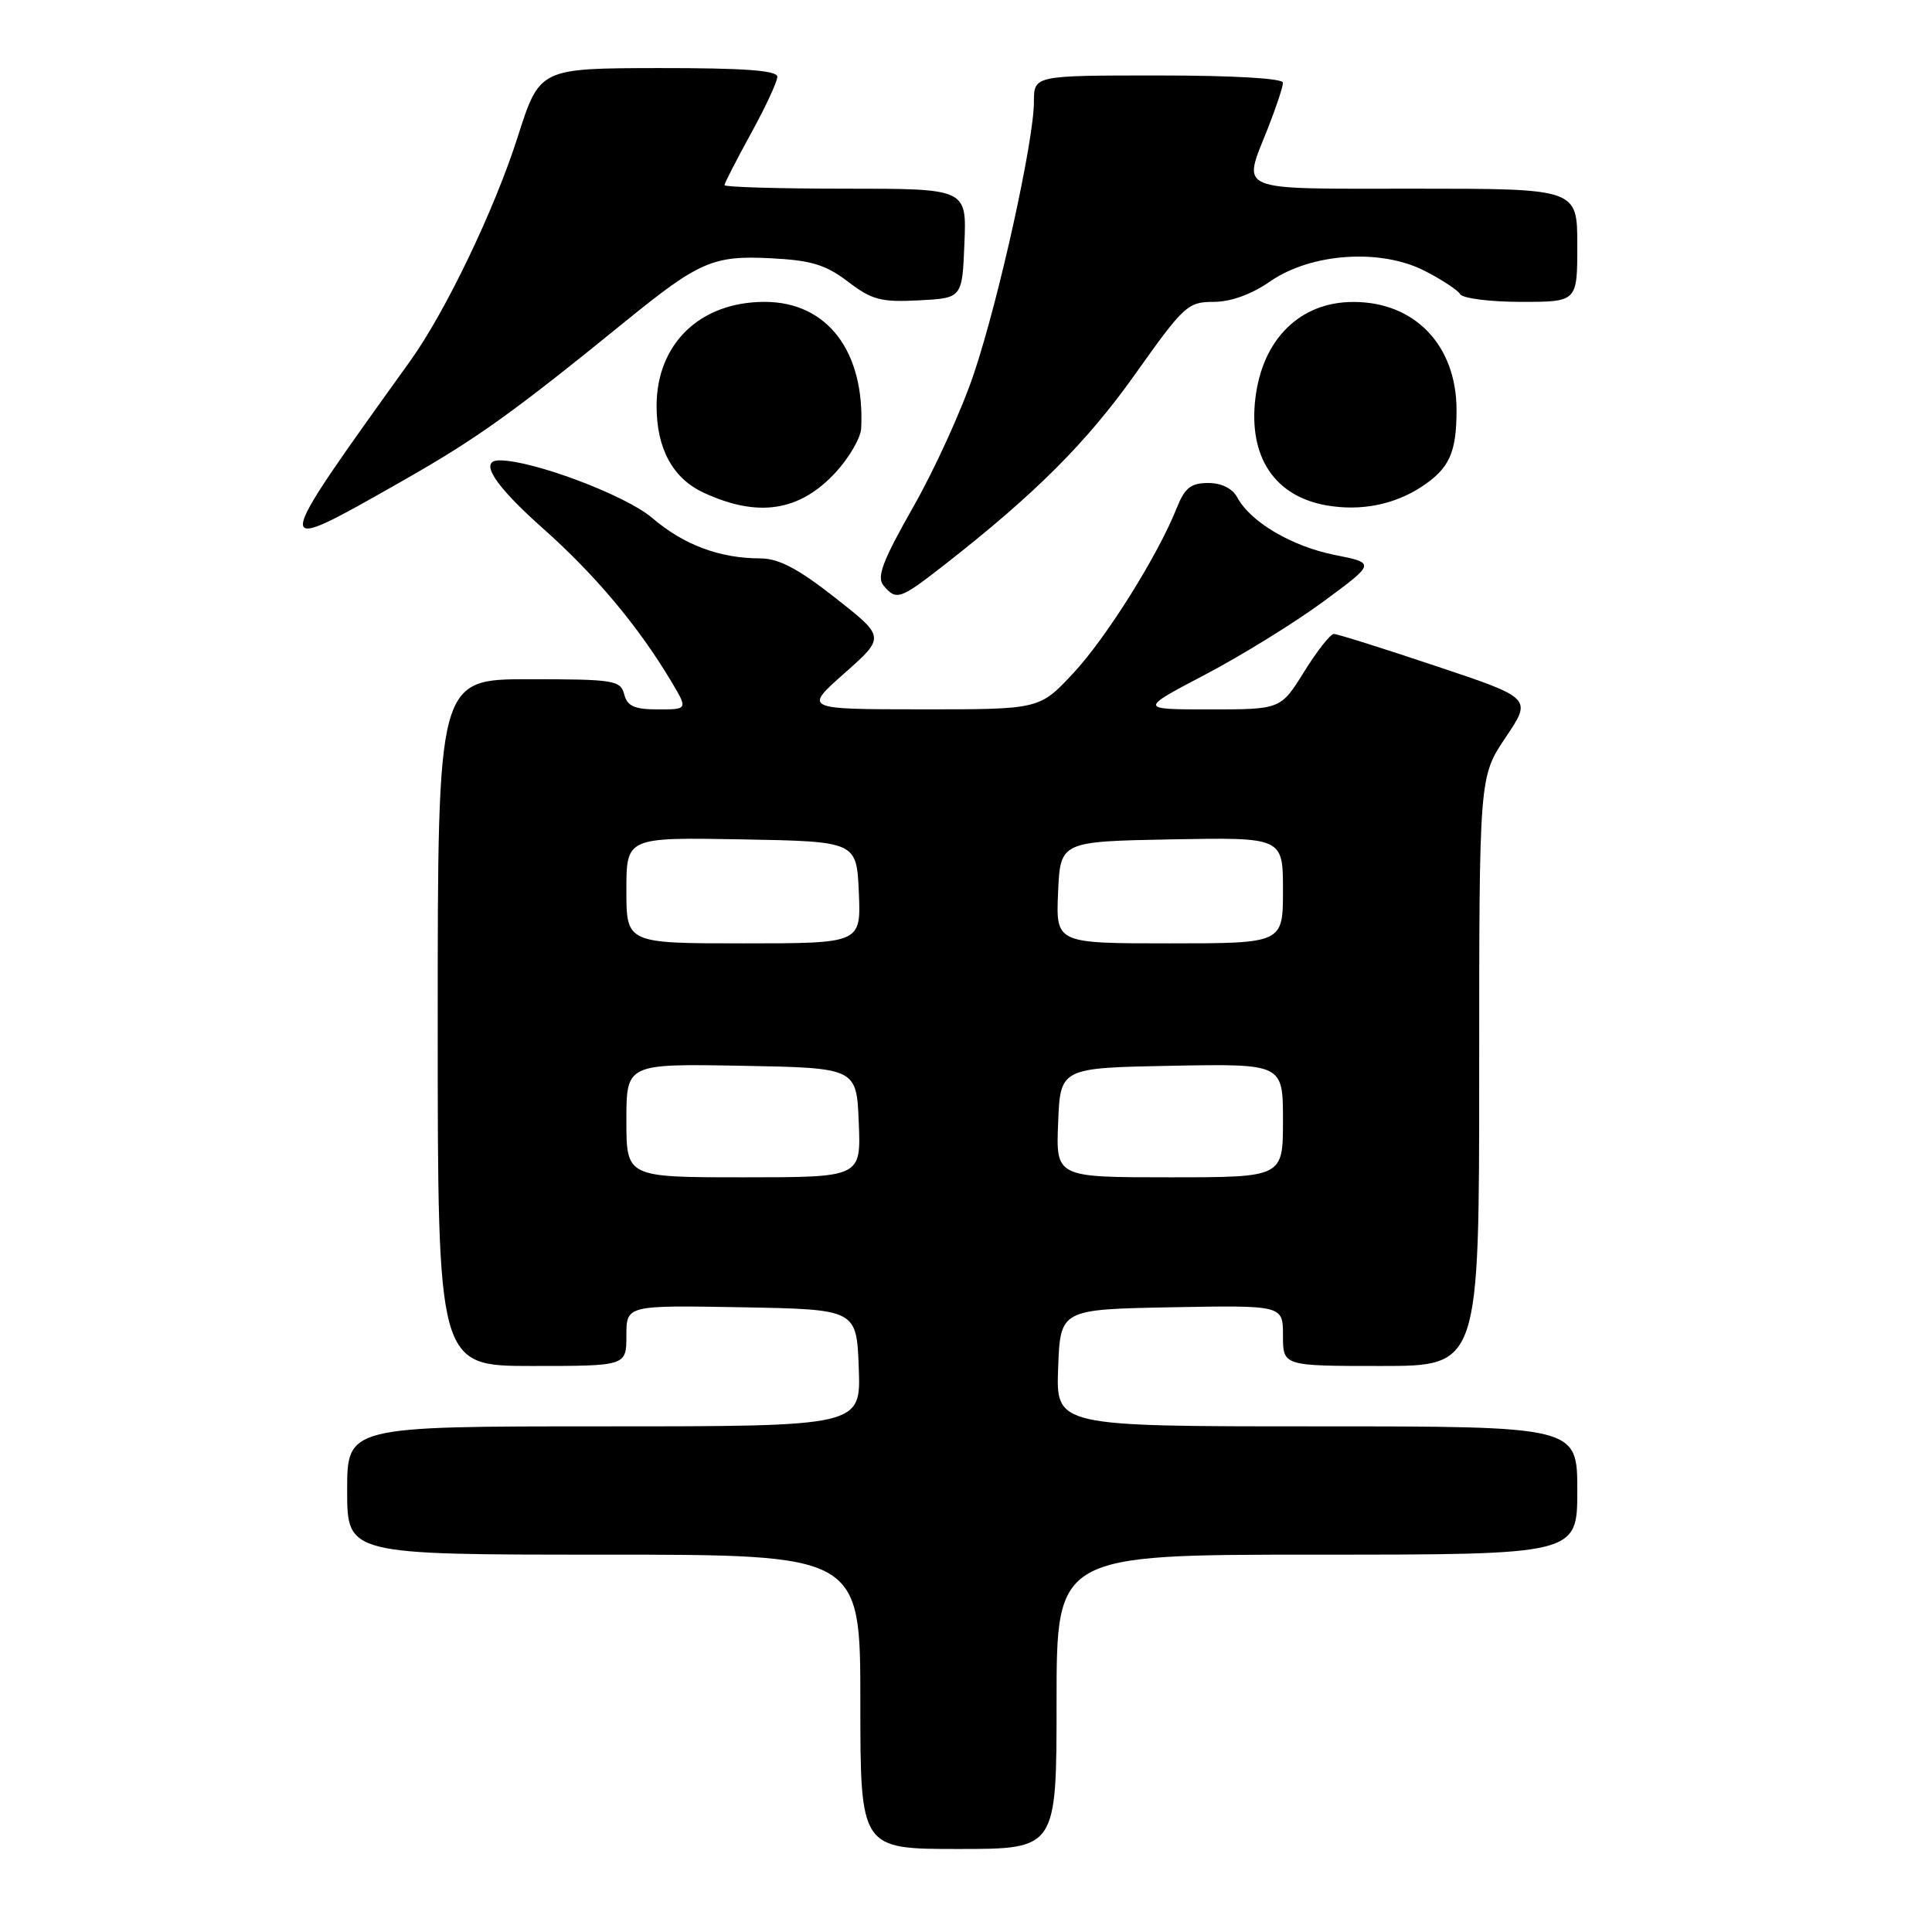 <?xml version="1.0" encoding="UTF-8" standalone="no"?>
<!DOCTYPE svg PUBLIC "-//W3C//DTD SVG 1.1//EN" "http://www.w3.org/Graphics/SVG/1.1/DTD/svg11.dtd" >
<svg xmlns="http://www.w3.org/2000/svg" xmlns:xlink="http://www.w3.org/1999/xlink" version="1.1" viewBox="0 0 256 256">
 <g >
 <path fill="currentColor"
d=" M 140.00 225.50 C 140.00 206.00 140.00 206.00 174.50 206.00 C 209.00 206.00 209.00 206.00 209.00 197.50 C 209.00 189.00 209.00 189.00 174.46 189.00 C 139.92 189.00 139.92 189.00 140.21 181.25 C 140.50 173.50 140.50 173.50 155.25 173.22 C 170.00 172.95 170.00 172.95 170.00 176.97 C 170.00 181.00 170.00 181.00 183.00 181.00 C 196.00 181.00 196.00 181.00 196.00 141.96 C 196.00 102.92 196.00 102.92 199.50 97.72 C 203.01 92.51 203.01 92.51 190.28 88.26 C 183.29 85.92 177.19 84.00 176.74 84.00 C 176.29 84.00 174.52 86.25 172.81 89.00 C 169.70 94.00 169.70 94.00 160.31 94.00 C 150.91 94.00 150.91 94.00 159.71 89.38 C 164.54 86.84 171.60 82.48 175.38 79.69 C 182.27 74.61 182.27 74.61 176.85 73.53 C 171.16 72.39 165.70 69.17 163.96 65.93 C 163.31 64.72 161.87 64.00 160.09 64.00 C 157.81 64.00 156.99 64.65 155.95 67.25 C 153.45 73.57 146.58 84.54 142.18 89.24 C 137.73 94.00 137.73 94.00 122.11 93.99 C 106.50 93.98 106.50 93.98 111.90 89.20 C 117.30 84.42 117.30 84.42 110.67 79.21 C 105.76 75.35 103.19 74.00 100.77 73.99 C 95.36 73.99 90.59 72.20 86.41 68.62 C 82.91 65.63 70.63 61.00 66.19 61.00 C 63.38 61.00 65.47 64.27 71.97 70.04 C 78.87 76.17 84.58 82.98 88.92 90.25 C 91.16 94.00 91.16 94.00 87.20 94.00 C 84.07 94.00 83.12 93.58 82.71 92.00 C 82.22 90.14 81.35 90.00 70.09 90.00 C 58.00 90.00 58.00 90.00 58.00 135.50 C 58.00 181.00 58.00 181.00 70.50 181.00 C 83.00 181.00 83.00 181.00 83.00 176.97 C 83.00 172.95 83.00 172.95 98.25 173.22 C 113.50 173.50 113.50 173.50 113.79 181.25 C 114.08 189.00 114.08 189.00 80.04 189.00 C 46.00 189.00 46.00 189.00 46.00 197.50 C 46.00 206.00 46.00 206.00 80.00 206.00 C 114.00 206.00 114.00 206.00 114.00 225.50 C 114.00 245.00 114.00 245.00 127.00 245.00 C 140.00 245.00 140.00 245.00 140.00 225.50 Z  M 125.16 74.83 C 137.19 65.43 144.04 58.58 150.45 49.53 C 156.85 40.51 157.40 40.00 160.80 40.00 C 163.08 40.00 165.82 39.01 168.30 37.29 C 173.72 33.53 182.92 32.90 188.76 35.88 C 191.02 37.03 193.15 38.43 193.49 38.99 C 193.84 39.54 197.47 40.00 201.56 40.00 C 209.00 40.00 209.00 40.00 209.00 32.50 C 209.00 25.00 209.00 25.00 187.50 25.00 C 163.29 25.00 164.63 25.55 168.00 17.00 C 169.10 14.21 170.00 11.49 170.00 10.96 C 170.00 10.38 163.41 10.00 153.50 10.00 C 137.00 10.00 137.00 10.00 137.00 13.48 C 137.00 18.62 132.41 39.44 129.09 49.38 C 127.51 54.14 123.89 62.11 121.05 67.10 C 116.95 74.32 116.13 76.46 117.07 77.58 C 118.76 79.62 119.24 79.45 125.16 74.83 Z  M 53.05 63.88 C 63.15 58.15 67.77 54.85 82.97 42.50 C 92.63 34.65 94.52 33.83 102.11 34.22 C 107.49 34.49 109.40 35.07 112.36 37.32 C 115.52 39.74 116.75 40.06 121.75 39.80 C 127.50 39.50 127.50 39.50 127.79 32.25 C 128.09 25.00 128.09 25.00 112.04 25.00 C 103.22 25.00 96.00 24.79 96.00 24.53 C 96.00 24.28 97.58 21.20 99.50 17.70 C 101.43 14.20 103.00 10.81 103.00 10.17 C 103.00 9.33 98.60 9.01 87.25 9.02 C 71.50 9.05 71.50 9.05 68.60 18.14 C 65.50 27.84 59.03 41.32 54.35 47.84 C 35.62 73.93 35.63 73.77 53.05 63.88 Z  M 110.75 62.57 C 112.54 60.62 114.05 58.01 114.11 56.76 C 114.61 46.55 109.61 40.00 101.32 40.00 C 92.76 40.00 87.01 45.54 87.00 53.80 C 87.00 59.42 89.13 63.37 93.21 65.27 C 100.43 68.63 105.96 67.78 110.75 62.57 Z  M 188.35 64.51 C 192.05 62.08 193.00 59.99 193.00 54.32 C 192.99 45.76 187.47 39.99 179.30 40.01 C 172.25 40.02 167.27 44.94 166.34 52.80 C 165.42 60.56 168.91 65.78 175.80 66.97 C 180.32 67.75 184.72 66.88 188.35 64.51 Z  M 83.00 148.47 C 83.00 140.95 83.00 140.95 98.25 141.22 C 113.50 141.50 113.50 141.50 113.79 148.75 C 114.09 156.00 114.09 156.00 98.54 156.00 C 83.00 156.00 83.00 156.00 83.00 148.47 Z  M 140.21 148.75 C 140.50 141.50 140.50 141.50 155.25 141.22 C 170.00 140.95 170.00 140.95 170.00 148.47 C 170.00 156.00 170.00 156.00 154.96 156.00 C 139.91 156.00 139.91 156.00 140.21 148.75 Z  M 83.00 117.97 C 83.00 110.95 83.00 110.95 98.25 111.22 C 113.50 111.50 113.50 111.50 113.80 118.25 C 114.09 125.00 114.09 125.00 98.55 125.00 C 83.00 125.00 83.00 125.00 83.00 117.97 Z  M 140.20 118.25 C 140.50 111.50 140.50 111.50 155.25 111.22 C 170.00 110.95 170.00 110.95 170.00 117.97 C 170.00 125.00 170.00 125.00 154.95 125.00 C 139.91 125.00 139.91 125.00 140.20 118.25 Z "/>
</g>
</svg>